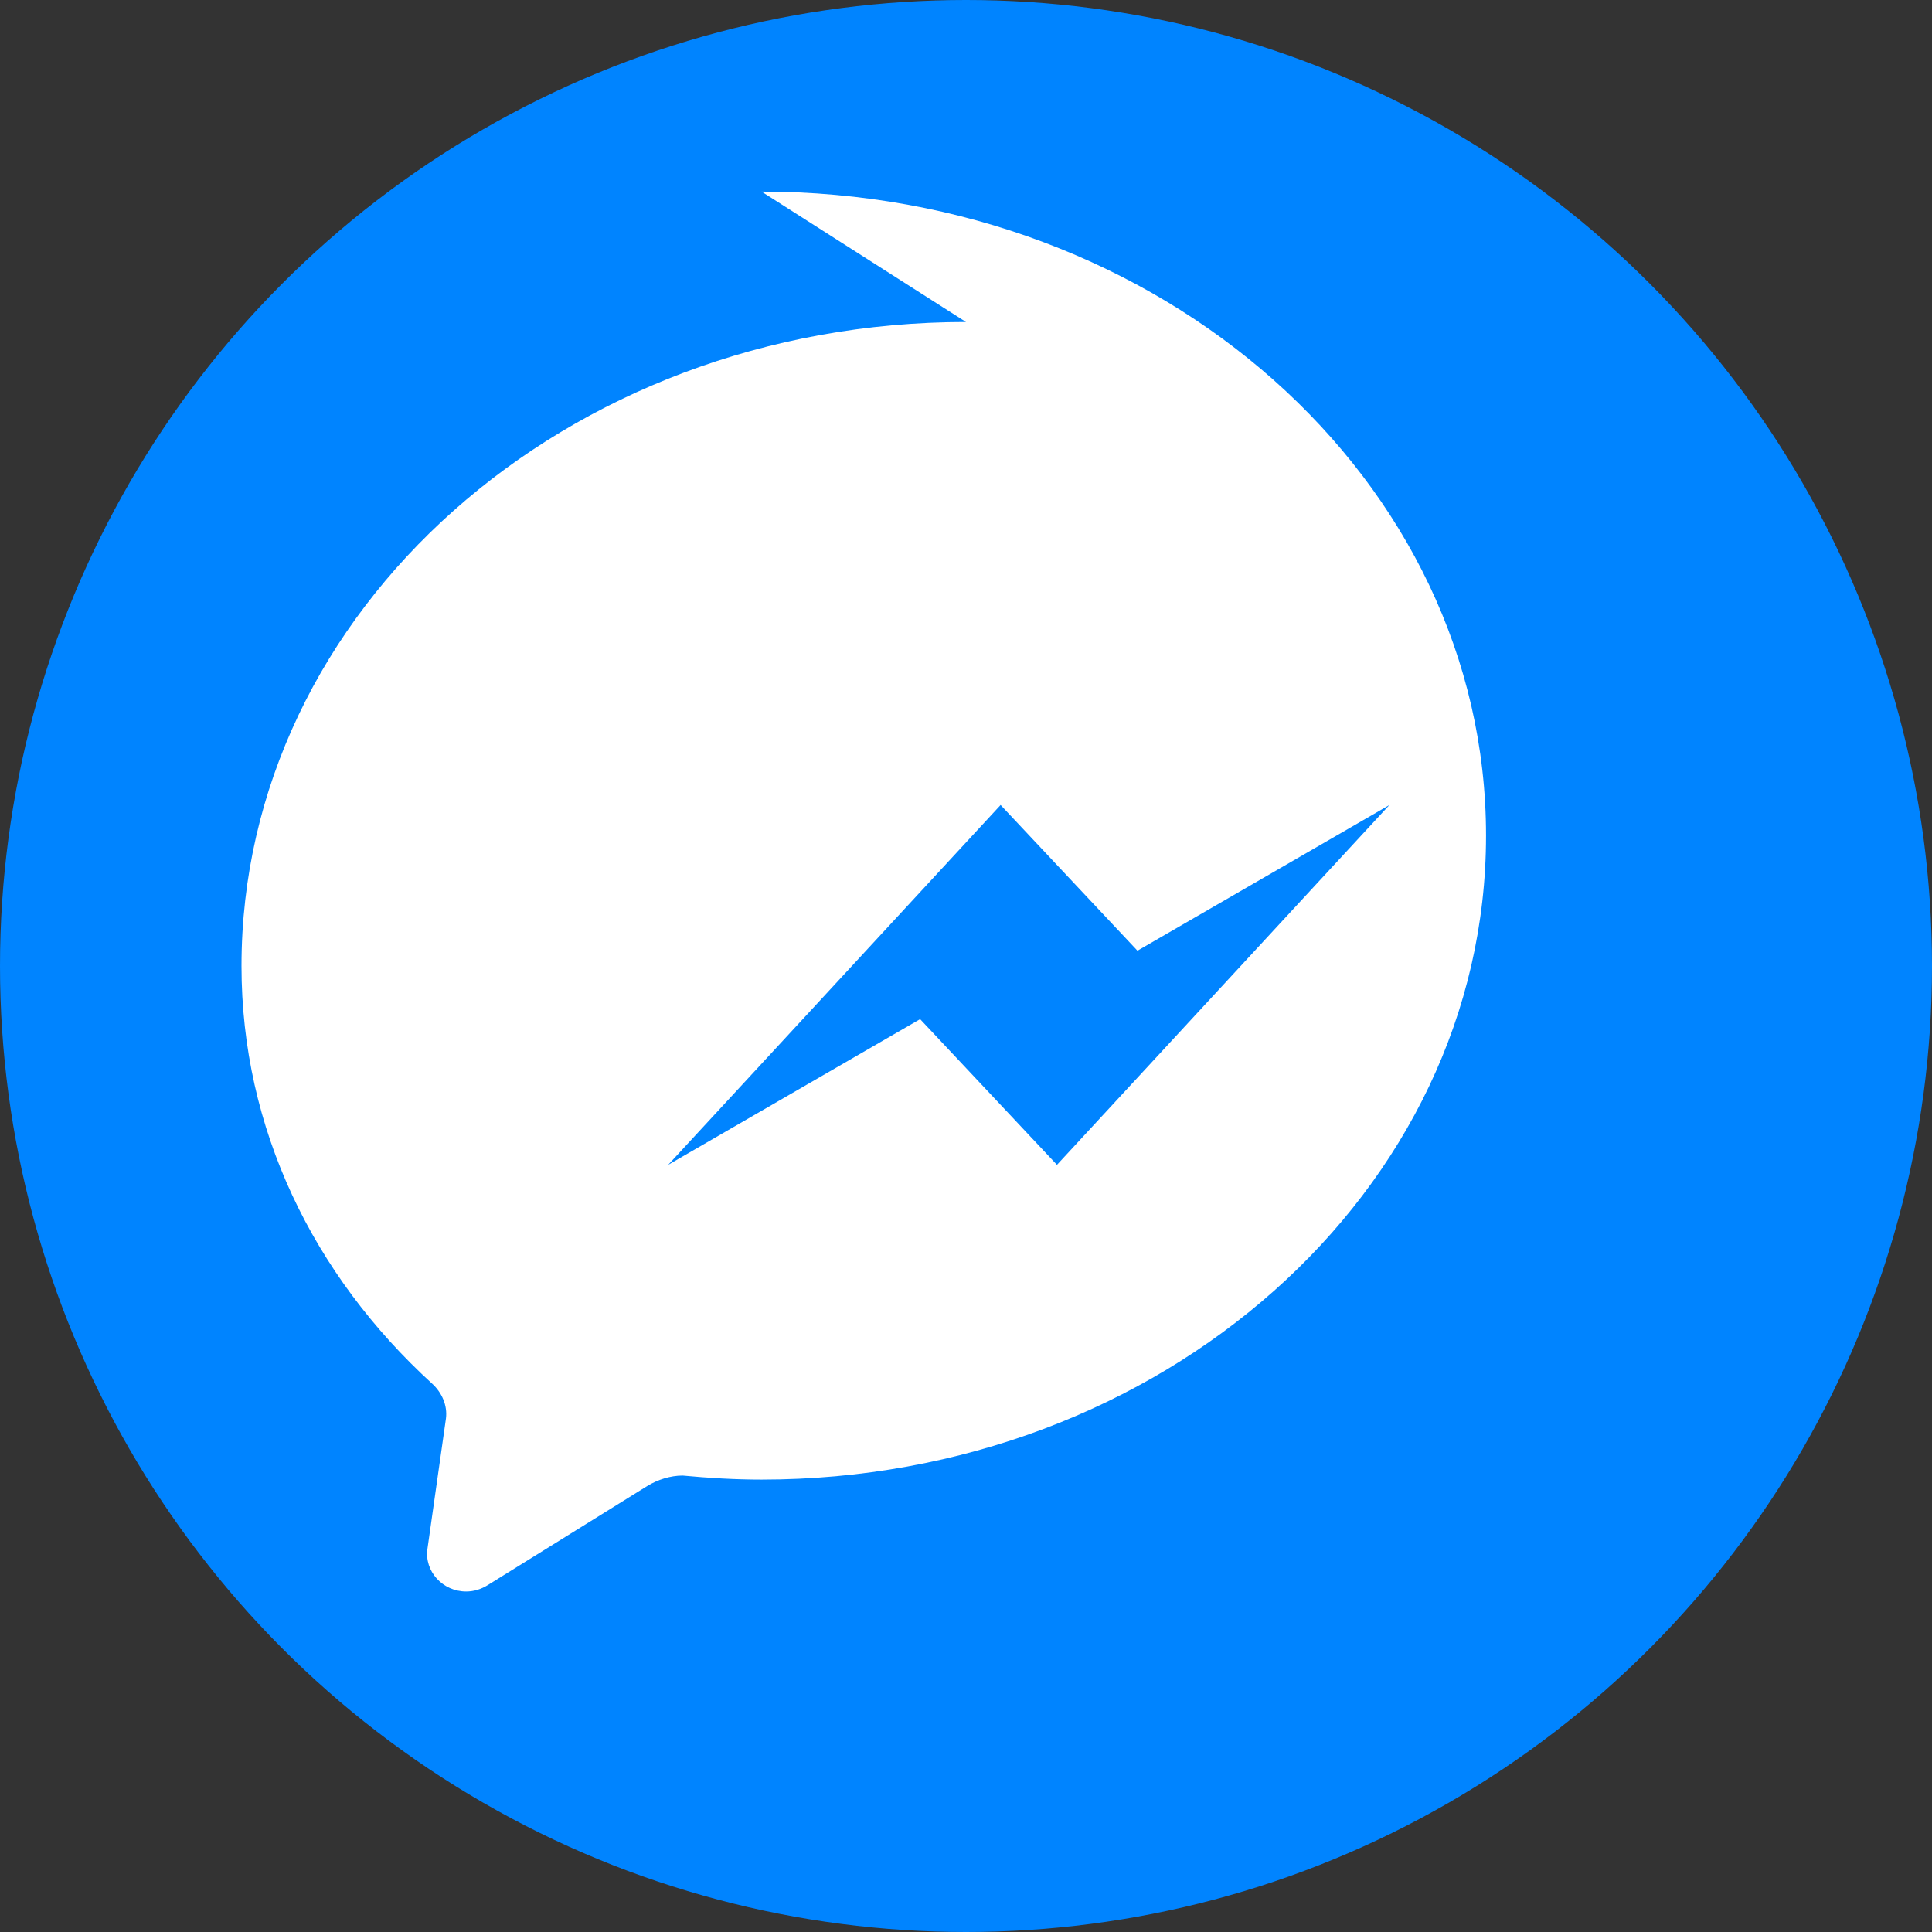 <svg viewBox="0 0 24 24"><rect x="0" y="0" width="24" height="24" fill="#333333" stroke="none"/><circle fill="#0084FF" cx="12" cy="12" r="12"/><path d="M12 4C7.03 4 3 7.58 3 12c0 2.02.89 3.84 2.37 5.19.12.11.19.27.17.43l-.23 1.62c-.04.28.19.53.48.53.1 0 .19-.03.27-.08l1.98-1.23c.13-.08.29-.13.44-.13.32.03.65.05.98.05 4.97 0 9-3.58 9-8s-4.03-8-9-8zm1.13 10.47l-1.7-1.81-3.13 1.81 4.13-4.47 1.7 1.81 3.13-1.81-4.13 4.47z" fill="#fff"/></svg>
